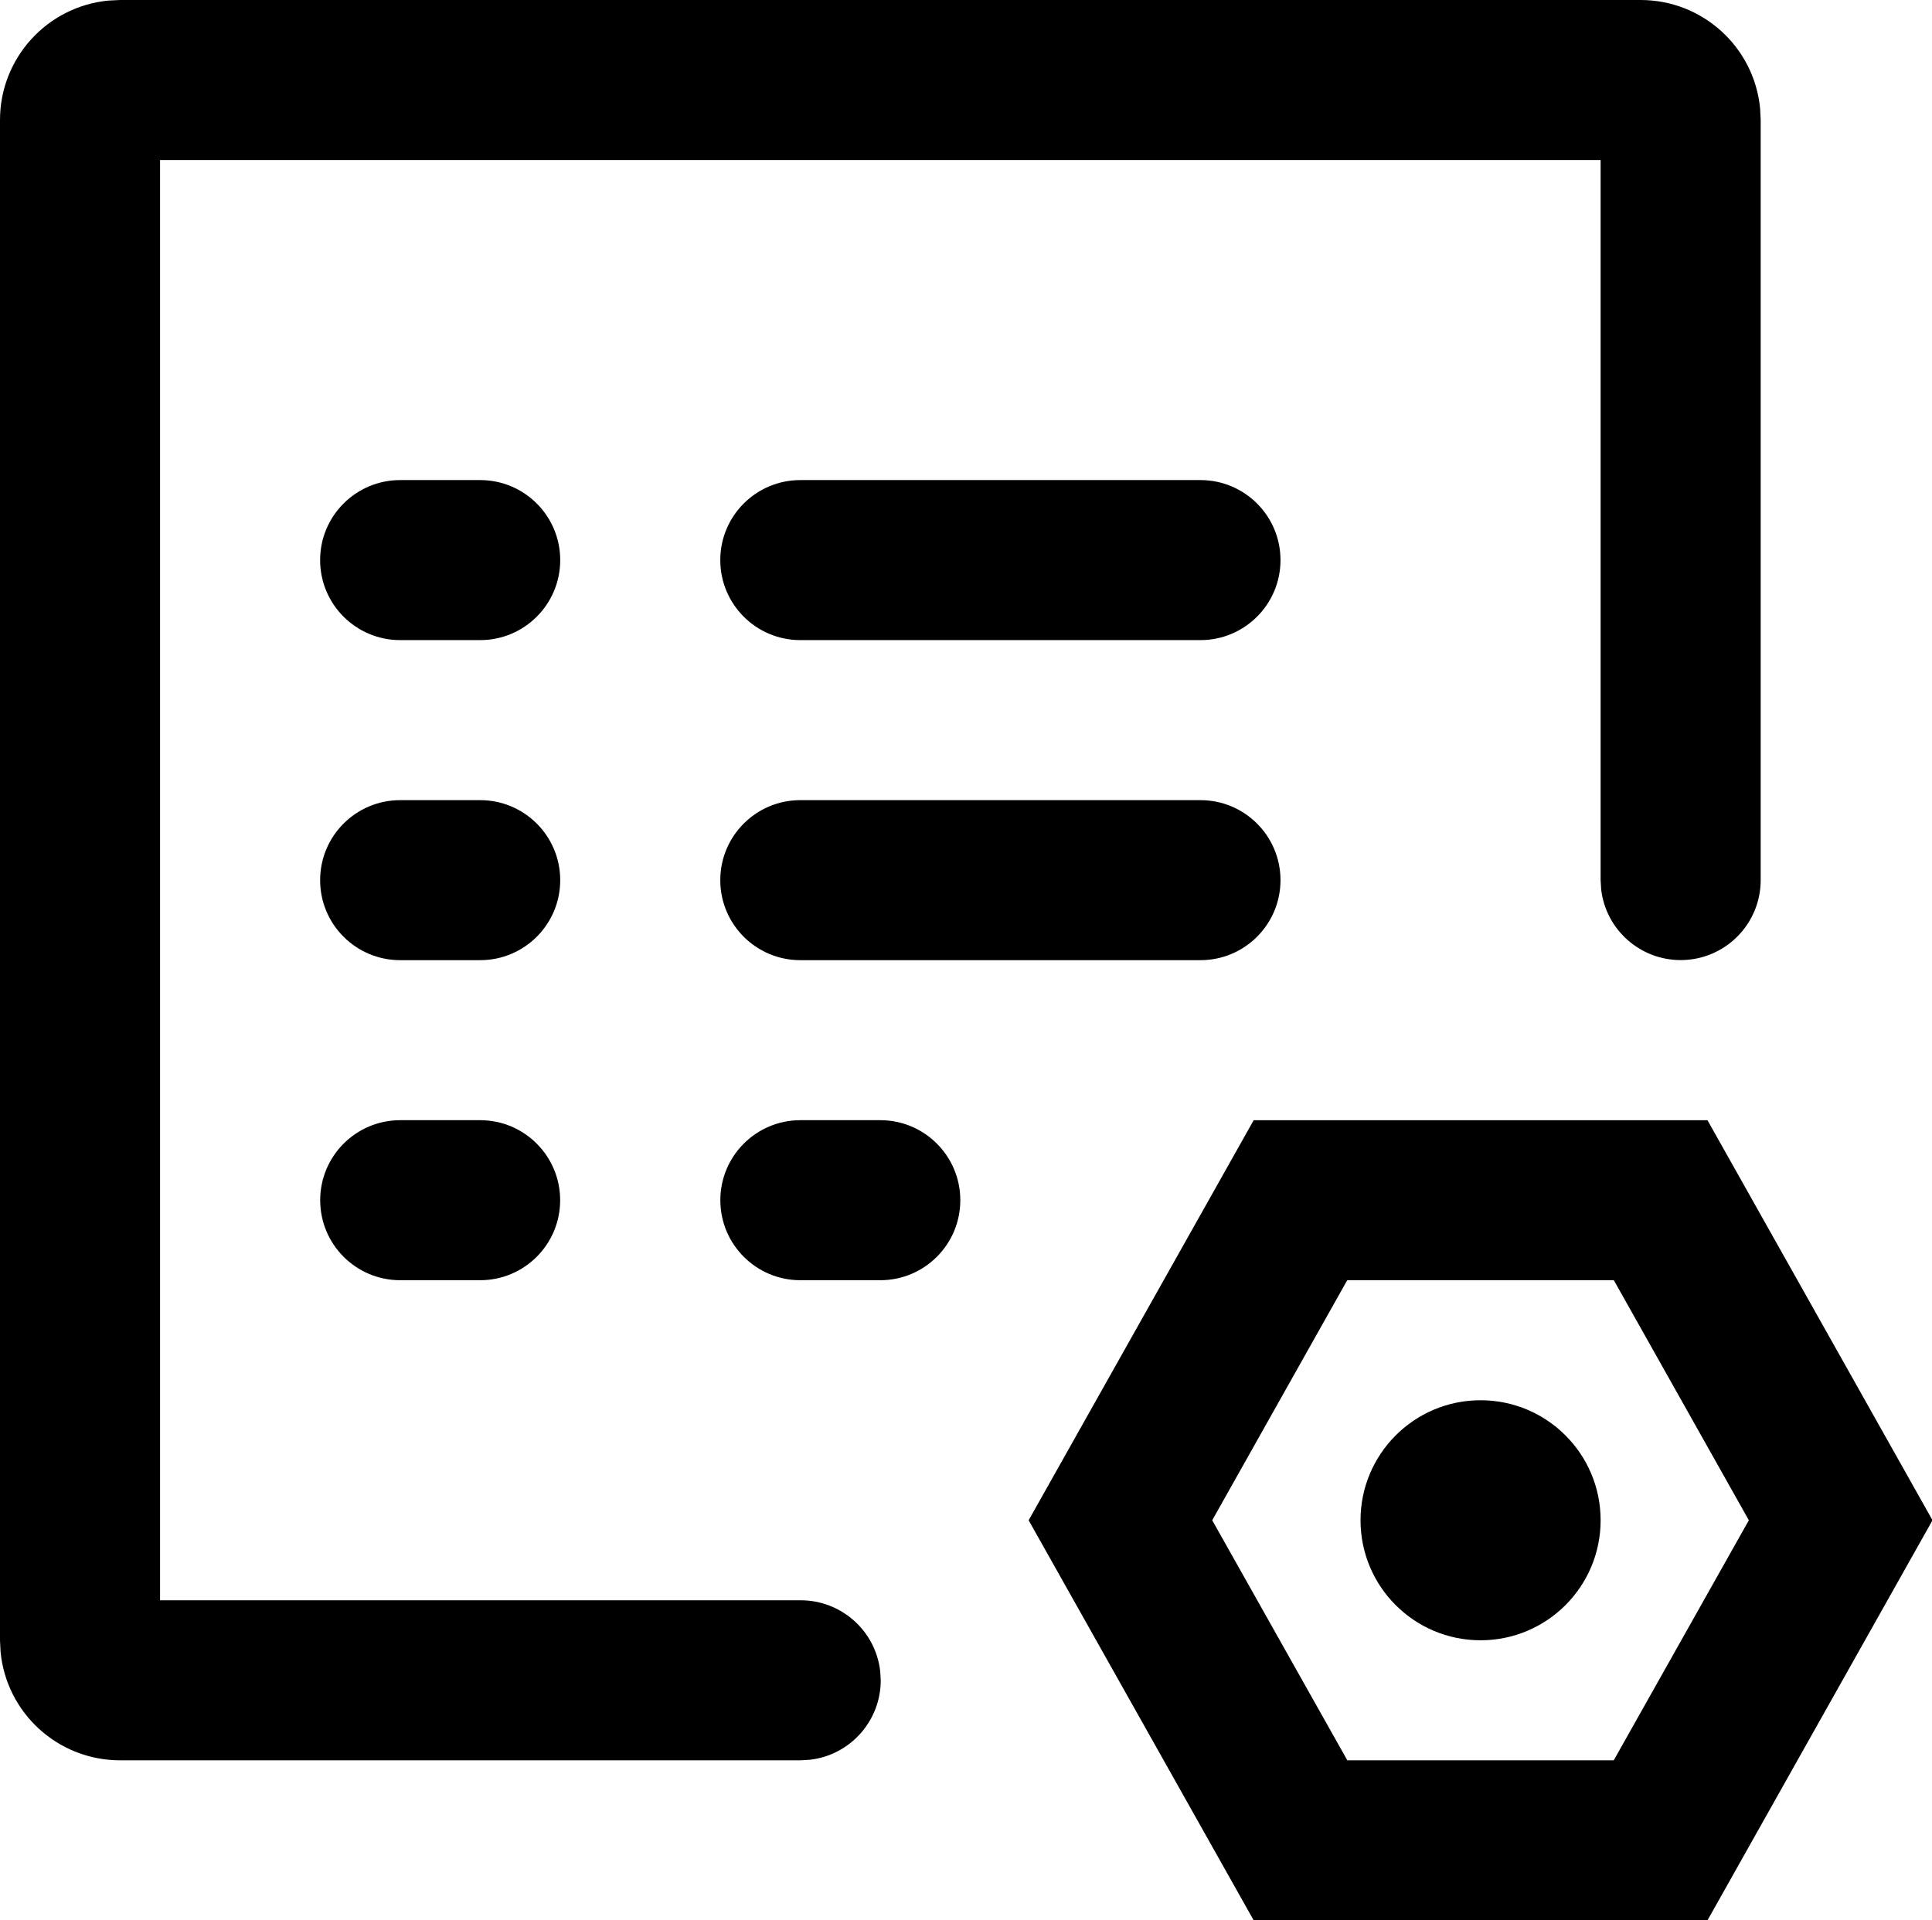 <?xml version="1.0" encoding="utf-8"?>
<!-- Generator: Adobe Illustrator 17.0.0, SVG Export Plug-In . SVG Version: 6.00 Build 0)  -->
<!DOCTYPE svg PUBLIC "-//W3C//DTD SVG 1.1//EN" "http://www.w3.org/Graphics/SVG/1.1/DTD/svg11.dtd">
<svg version="1.1" id="图层_1" xmlns="http://www.w3.org/2000/svg" xmlns:xlink="http://www.w3.org/1999/xlink" x="0px" y="0px"
	 width="201.172px" height="200px" viewBox="0 0 201.172 200" enable-background="new 0 0 201.172 200" xml:space="preserve">
<path d="M170.833,0c6.439,0,11.824,4.891,12.442,11.3l0.058,1.2v79.167c-0.005,4.602-3.74,8.329-8.343,8.324
	c-4.218-0.005-7.768-3.16-8.266-7.349l-0.058-0.975v-75h-150v150h66.708c4.225,0.001,7.781,3.163,8.275,7.358L91.708,175
	c-0.001,4.228-3.168,7.785-7.367,8.275l-0.967,0.058H12.5c-6.439,0-11.824-4.891-12.442-11.3L0,170.833V12.5
	C0,6.061,4.891,0.676,11.3,0.058L12.5,0H170.833z"/>
<path d="M83.333,100H125c4.602,0,8.333-3.731,8.333-8.333c0-4.602-3.731-8.333-8.333-8.333H83.333c-4.602,0-8.333,3.731-8.333,8.333
	C75,96.269,78.731,100,83.333,100z M41.667,100H50c4.602,0,8.333-3.731,8.333-8.333c0-4.602-3.731-8.333-8.333-8.333h-8.333
	c-4.602,0-8.333,3.731-8.333,8.333C33.333,96.269,37.064,100,41.667,100z M83.333,133.333h8.333c4.602-0.003,8.331-3.737,8.327-8.34
	c-0.003-4.598-3.73-8.324-8.327-8.327h-8.333c-4.602,0.003-8.331,3.737-8.327,8.34C75.01,129.604,78.736,133.33,83.333,133.333z
	 M41.667,133.333H50c4.602-0.003,8.331-3.737,8.327-8.34c-0.003-4.598-3.73-8.324-8.327-8.327h-8.333
	c-4.602,0.003-8.331,3.737-8.327,8.34C33.343,129.604,37.069,133.33,41.667,133.333z M75,58.333c0,4.602,3.731,8.333,8.333,8.333
	H125c4.602,0,8.333-3.731,8.333-8.333S129.602,50,125,50H83.333C78.731,50,75,53.731,75,58.333z M33.333,58.333
	c0,4.602,3.731,8.333,8.333,8.333H50c4.602,0,8.333-3.731,8.333-8.333C58.333,53.731,54.602,50,50,50h-8.333
	C37.064,50,33.333,53.731,33.333,58.333z"/>
<path d="M141.667,158.333c0,6.904,5.596,12.5,12.5,12.5s12.5-5.596,12.5-12.5s-5.596-12.5-12.5-12.5S141.667,151.43,141.667,158.333
	z"/>
<path d="M177.792,116.667h-47.25l-23.433,41.667L130.542,200h47.25l23.433-41.667L177.792,116.667L177.792,116.667z
	 M168.042,133.333l14.058,25l-14.067,25h-27.742l-14.067-25l14.058-25L168.042,133.333L168.042,133.333z"/>
</svg>
